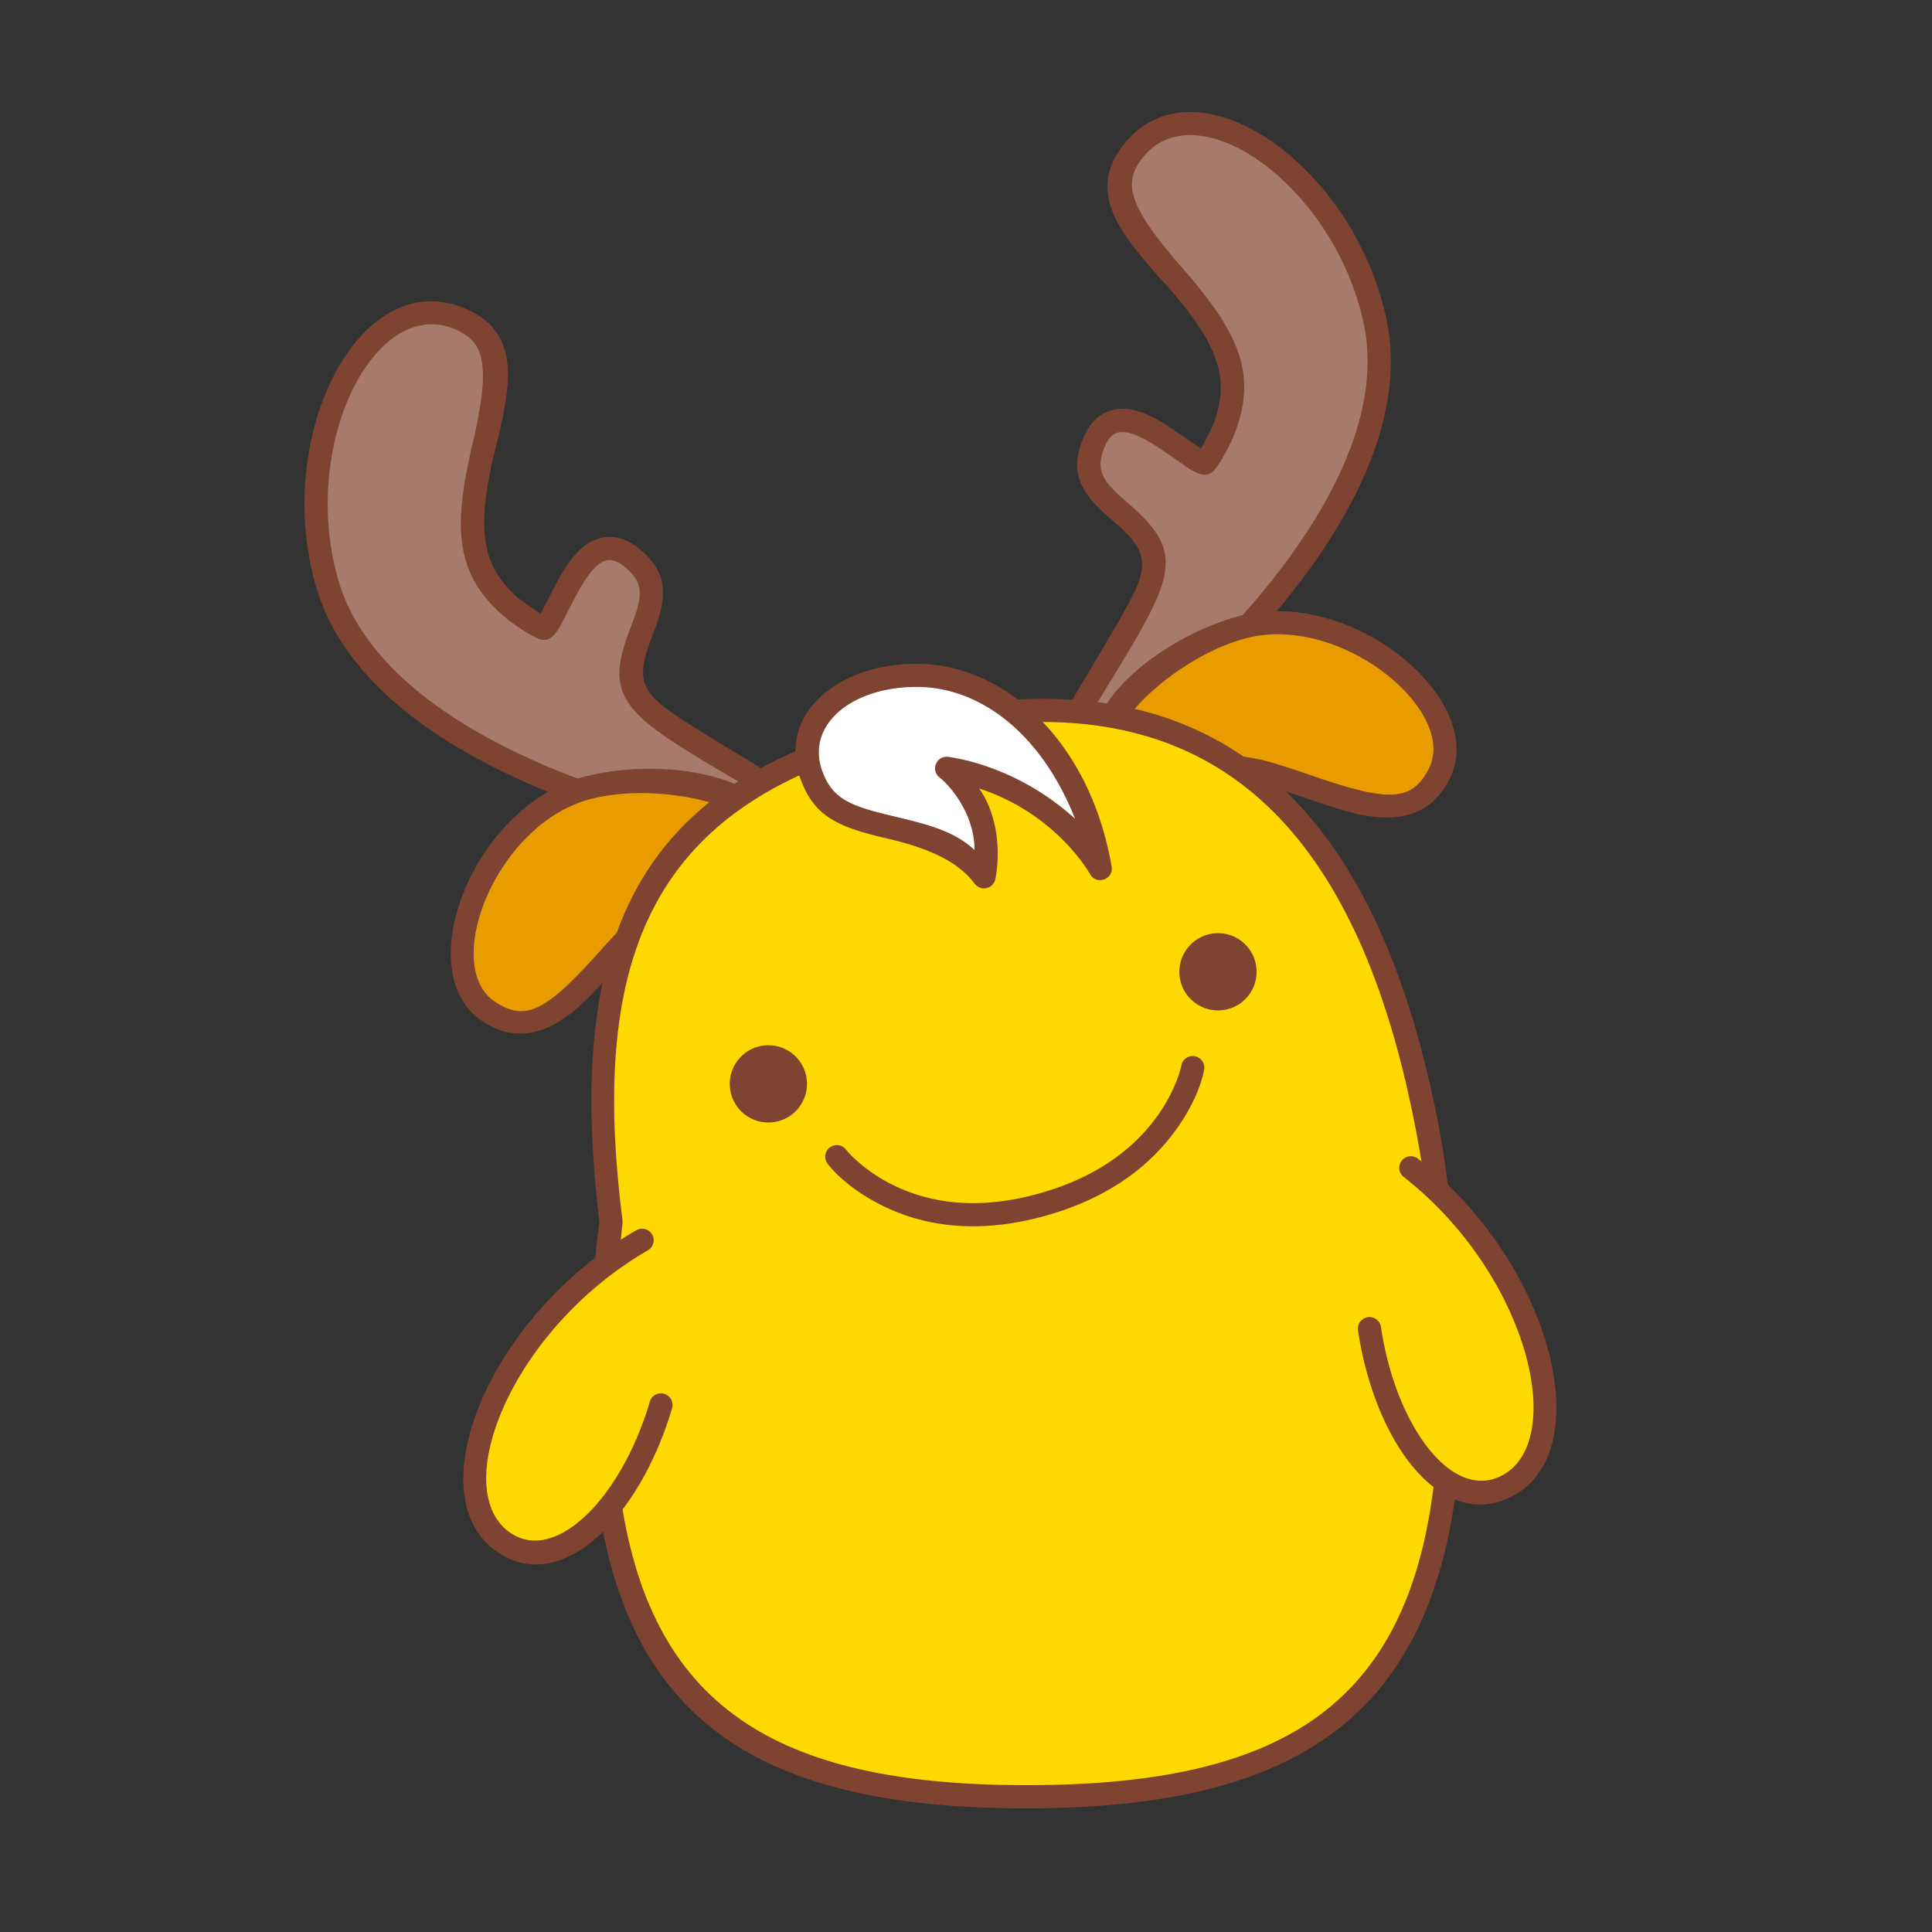 <svg data-id="115-ed8149289191da6-smile" xmlns="http://www.w3.org/2000/svg" viewBox="0 0 100 100"><rect x="0" y="0" width="100" height="100" fill="#333333" stroke="none"/><g fill="none" fill-rule="evenodd"><path fill="#a67b6c" d="M39.905 43.156c-1.223.519-20.063-3.05-22.95-12.958-2.204-7.569 2.21-16.094 7.193-13.568 4.983 2.526-4.338 11.492 3.885 15.815.74.389 1.97-6.031 4.826-3.485 2.857 2.545-2.627 5.284 1.35 8.224 2.732 2.02 5.509 3.237 6.836 4.288 1.59 1.26-.93 1.594-1.14 1.684zM57.08 38.864c1.323-.116 16.28-12.115 14.174-22.216-1.608-7.715-9.51-13.166-12.722-8.596-3.213 4.57 9.228 8.105 3.998 15.783-.47.69-4.571-4.398-5.898-.81-1.326 3.59 4.802 3.43 2.672 7.893-1.464 3.066-3.344 5.444-4.021 6.996-.812 1.858 1.569.97 1.797.95z"/><g fill="#e99c00"><path d="M33.103 47.979c-2.611 2.535-4.833 6.457-7.845 4.436-3.012-2.022-.564-10.14 5.212-11.581 3.921-.979 8.82.462 9.24 2.14s-3.996 2.47-6.607 5.005zM65.352 39.933c3.496 1.012 7.3 3.43 9.01.231 1.709-3.2-4.266-9.216-10.042-7.776-3.921.979-7.57 4.552-7.15 6.23s4.686.303 8.182 1.315z"/></g><g fill="#ffd800"><path d="M53.099 93c-14.722 0-22.875-4.762-21.902-24.631.087-1.77.223-3.474.408-5.11-1.5-11.768 0-22.563 16.617-25.884 16.617-3.321 23.274 7.655 25.795 21.887.496 2.8.824 5.84.984 9.107C75.974 88.238 67.82 93 53.099 93z"/><path d="M73.071 60.447c7.35 5.754 8.482 14.658 4.972 16.468s-6.441-3.595-7.115-8.153c-.856-2.826 1.495-9.61 2.143-8.315zM33.245 64.188C25.169 68.863 22.81 77.52 26.034 79.8s6.876-2.664 8.177-7.083c1.24-2.679-.145-9.723-.966-8.53z"/></g><path fill="#fff" d="M56.877 44.998c-2.674-4.5-7.946-5.184-7.946-5.184s2.61 1.999 1.931 5.611c-2.76-3.612-7.521-1.549-8.914-5.212C40.79 37.166 43.871 35 47.378 35s8.285 2.989 9.499 9.998z"/><g fill="#7f4331" transform="translate(13 3)"><g fill-rule="nonzero"><path d="M58.77 13.558C57.068 5.387 48.58-.395 44.97 4.738c-.823 1.172-.838 2.38-.183 3.668.437.858 1.342 2.022 2.713 3.492 2.448 2.839 3.185 4.574 2.363 6.904-.087.247-.321.722-.701 1.423l-1.38-.954c-1.278-.867-2.233-1.262-3.154-1.059-.738.164-1.29.72-1.629 1.638-.587 1.587-.106 2.597 1.304 3.841l.482.42c1.417 1.262 1.674 1.975.907 3.58-.56 1.175-2.278 3.975-3.29 5.693l1.258.222c.979-1.64 2.383-3.801 3.115-5.397 1.094-2.387.552-3.484-1.373-5.152l-.47-.413c-.942-.866-1.162-1.419-.808-2.379.208-.56.46-.814.763-.881.484-.107 1.21.193 2.222.88.117.08.6.412 1.448.999.627.381 1.04.468 1.399-.059a8.74 8.74 0 0 0 1.038-2.003c1.04-2.947.072-5.062-2.826-8.364-2.758-3.141-2.946-4.299-2.216-5.408 2.666-4.055 10.114 1.034 11.644 8.374.883 4.232-1.338 9.252-5.67 14.34-.43.505-.863.982-1.296 1.432l2.097-.523.112-.13c4.451-5.228 6.805-10.445 5.99-15.057zM3.368 27.393c-2.334-8.013 2.444-17.105 8.04-14.268 1.277.647 1.858 1.706 1.884 3.151.018.963-.233 2.416-.754 4.357-.827 3.656-.663 5.535 1.157 7.205.194.178.623.487 1.288.927l.77-1.49c.721-1.366 1.378-2.164 2.287-2.416.728-.202 1.477.03 2.207.68 1.264 1.126 1.314 2.243.653 4.004l-.227.598c-.659 1.779-.551 2.529.88 3.586.91.673 3.172 2.02 4.865 3.045l-.946.832c-1.543-.913-3.414-1.983-4.632-2.912-2.087-1.593-2.123-2.816-1.208-5.193l.22-.585c.426-1.207.36-1.799-.403-2.48-.446-.397-.788-.503-1.088-.42-.477.133-.977.74-1.548 1.821-.066.125-.336.646-.809 1.562-.374.631-.698.902-1.262.606a8.74 8.74 0 0 1-1.858-1.281c-2.302-2.114-2.441-4.435-1.433-8.712.958-4.068.58-5.178-.585-5.815-4.258-2.327-8.443 5.664-6.346 12.863 1.21 4.15 5.527 7.539 11.743 9.996.507.2 1.008.384 1.5.55l-1.678.668-.264-.102c-6.385-2.524-10.913-6.024-12.36-10.478z"/><path d="M51.152 28.885c5.803-1.556 12.952 4.387 10.868 8.456-.731 1.428-1.904 2.037-3.46 1.968-.942-.042-1.676-.222-3.379-.798a166.46 166.46 0 0 0-2.53-.844 7.728 7.728 0 0 0-.475-.105l-1.866-1.497c.851.048 1.61.158 2.318.35.524.141 1.424.433 2.698.875 3.588 1.207 4.77 1.174 5.626-.496 1.533-2.994-4.571-8.068-9.49-6.75-2.548.684-5.166 2.705-6.193 4.256l-1.368-.172c.963-2.175 4.165-4.415 7.25-5.243zM17.341 37.177c-5.827 1.454-9.194 10.114-5.4 12.66 1.332.895 2.652.859 3.98.043.802-.493 1.356-1.006 2.565-2.336l.814-.891.856-2.59c-.159.133-.31.27-.454.41-.39.379-1.034 1.07-1.934 2.075-2.551 2.795-3.6 3.34-5.159 2.294-2.791-1.874.084-9.27 5.023-10.501 2.314-.578 5.208-.227 6.961.48l1.067-.943c-2.034-1.132-5.501-1.404-8.319-.701zM34.448 31.356c4.555 0 8.968 4.013 10.09 10.495.114.656-.767.981-1.107.409-.76-1.28-2.67-3.457-5.755-4.448.846 1.165 1.163 2.99.846 4.68a.6.6 0 0 1-1.067.253c-.756-.99-1.992-1.76-4.604-2.361-2.612-.601-3.71-1.203-4.394-3.002-1.268-3.339 1.832-6.026 5.991-6.026zm0 1.2c-3.437 0-5.772 2.024-4.869 4.4.457 1.201 1.164 1.665 3.028 2.135 1.864.47 3.608.751 4.835 1.906 0-1.906-1.318-3.378-1.806-3.75-.487-.374-.166-1.15.442-1.072.609.079 3.71.601 6.567 3.205-1.752-4.424-4.917-6.824-8.197-6.824z"/><path d="M61.3 73.078C60.102 85.14 53.606 89.4 40.12 89.4c-13.061 0-19.56-4.115-21.047-15.27l-1.064 1.041C19.802 86.401 26.774 90.6 40.12 90.6c13.746 0 20.724-4.58 22.255-16.523zM28.86 35.593c-9.73 3.914-12.382 11.712-10.838 24.672-.098.68-.182 1.472-.251 2.379l1.267-.477c.054-.623.116-1.236.184-1.84v-.143c-1.543-12.11.864-19.56 9.831-23.352zm32.677 20.054c-2.856-15.428-10.031-23.535-22.939-22.37l1.4 1.112c11.513-.457 17.853 7.319 20.45 21.978.111.628.214 1.27.308 1.923l1.316 1.042c-.188-1.535-.386-2.88-.535-3.685z"/></g><path fill-rule="nonzero" d="M48.842 51.67a.6.6 0 0 0-.697.484c-.024.133-.097.4-.236.764a8.301 8.301 0 0 1-1.055 1.914c-1.323 1.81-3.358 3.226-6.277 3.998-2.963.784-5.444.487-7.48-.557a8.196 8.196 0 0 1-1.764-1.21 4.85 4.85 0 0 1-.552-.569.6.6 0 0 0-.952.73c.464.606 1.365 1.422 2.721 2.117 2.295 1.176 5.079 1.51 8.333.649 3.19-.844 5.456-2.42 6.94-4.45.922-1.262 1.365-2.414 1.502-3.172a.6.6 0 0 0-.483-.697z"/><circle cx="50.071" cy="47.29" r="2" transform="scale(-1 1) rotate(14 -.025 -360.385)"/><circle cx="26.784" cy="53.096" r="2" transform="scale(-1 1) rotate(14 -.014 -164.986)"/><g fill-rule="nonzero"><path d="M60.396 56.975a.6.6 0 0 0-.74.945c6.439 5.04 8.518 13.682 5.066 15.462-2.582 1.331-5.49-2.594-6.246-7.708a.6.6 0 0 0-1.187.175c.86 5.814 4.322 10.487 7.983 8.6 4.468-2.305 2.14-11.981-4.876-17.474zM19.944 60.671a.6.6 0 0 1 .6 1.039C13.47 65.805 10.212 74.07 13.38 76.313c2.371 1.677 5.796-1.805 7.255-6.763a.6.6 0 1 1 1.151.34c-1.659 5.635-5.737 9.78-9.099 7.402-4.102-2.902-.453-12.158 7.257-16.62z"/></g></g></g></svg>